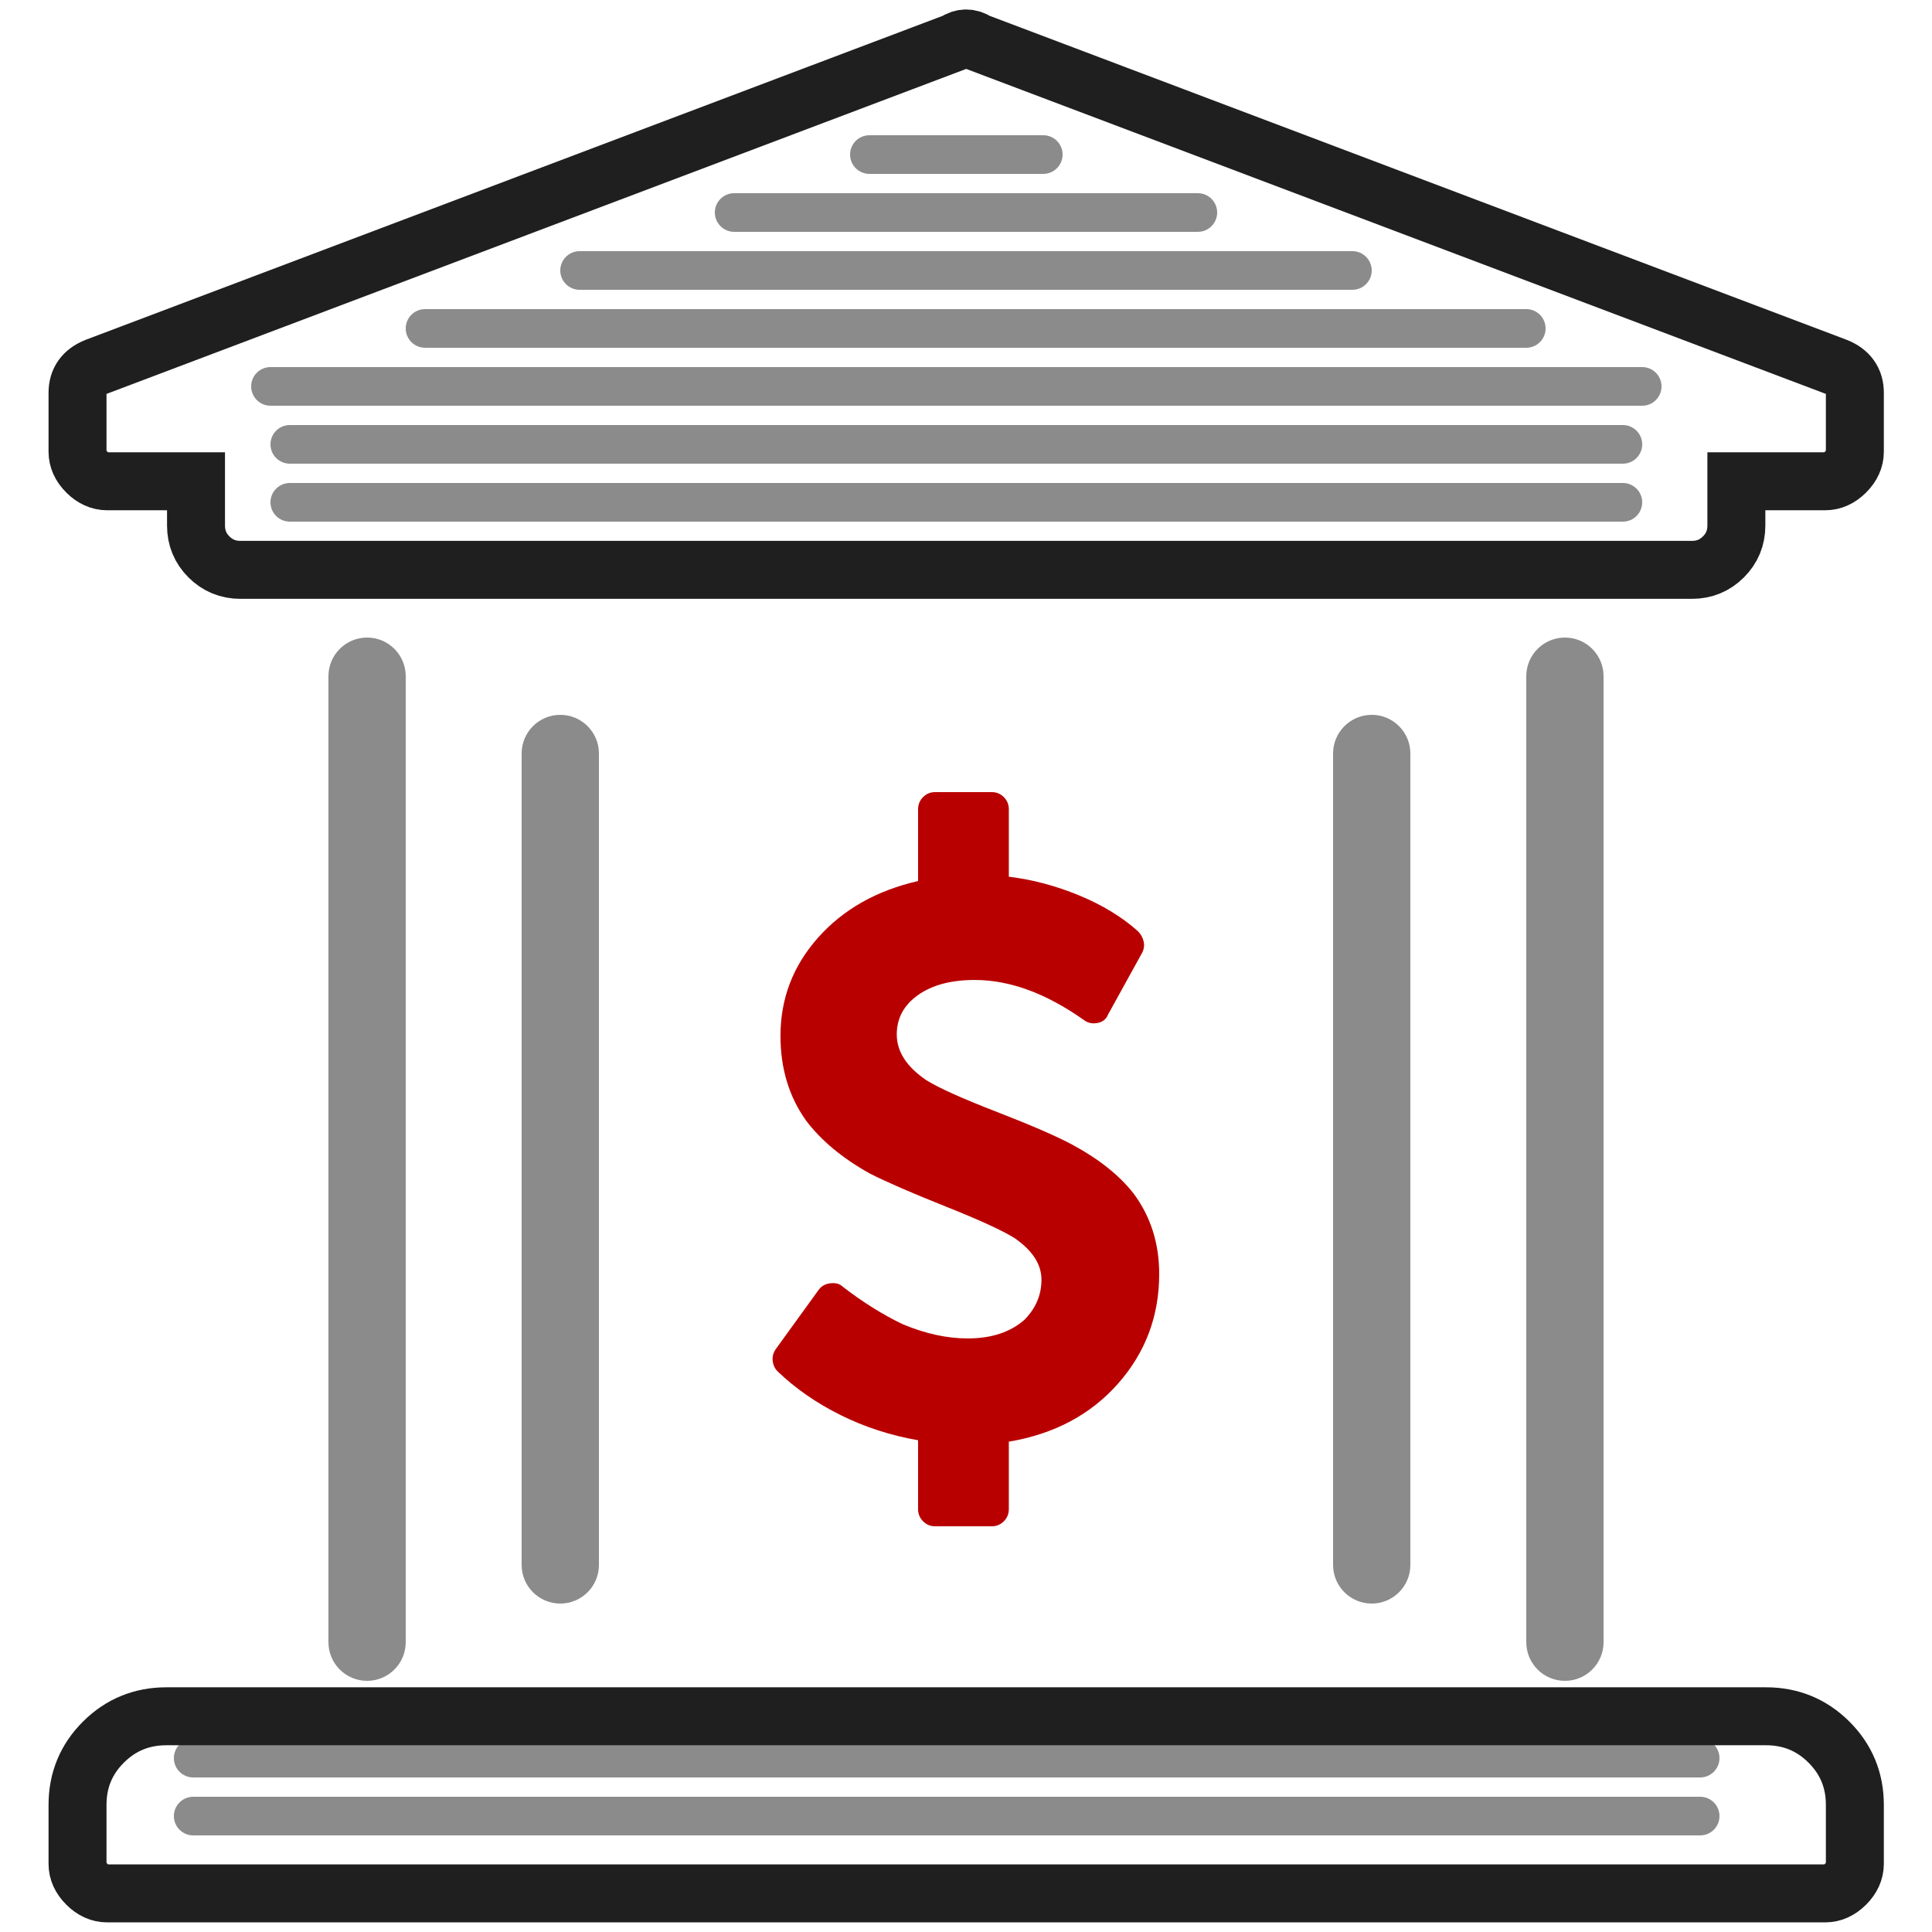 <svg xmlns="http://www.w3.org/2000/svg" xmlns:xlink="http://www.w3.org/1999/xlink" preserveAspectRatio="xMidYMid" width="100" height="100" viewBox="0 0 100 100">
  <defs>
    <style>
      .cls-1 {
        fill: #8b8b8b;
      }

      .cls-1, .cls-2, .cls-3 {
        fill-rule: evenodd;
      }

      .cls-2 {
        stroke: #1f1f1f;
        stroke-width: 3px;
        fill: none;
      }

      .cls-3 {
        fill: #b90000;
      }
    </style>
  </defs>
  <path d="M81.000,87.000 C79.895,87.000 79.000,86.105 79.000,85.000 L79.000,35.000 C79.000,33.895 79.895,33.000 81.000,33.000 C82.105,33.000 83.000,33.895 83.000,35.000 L83.000,85.000 C83.000,86.105 82.105,87.000 81.000,87.000 ZM71.000,83.000 C69.895,83.000 69.000,82.105 69.000,81.000 L69.000,39.000 C69.000,37.895 69.895,37.000 71.000,37.000 C72.105,37.000 73.000,37.895 73.000,39.000 L73.000,81.000 C73.000,82.105 72.105,83.000 71.000,83.000 ZM29.000,83.000 C27.895,83.000 27.000,82.105 27.000,81.000 L27.000,39.000 C27.000,37.895 27.895,37.000 29.000,37.000 C30.105,37.000 31.000,37.895 31.000,39.000 L31.000,81.000 C31.000,82.105 30.105,83.000 29.000,83.000 ZM19.000,87.000 C17.895,87.000 17.000,86.105 17.000,85.000 L17.000,35.000 C17.000,33.895 17.895,33.000 19.000,33.000 C20.105,33.000 21.000,33.895 21.000,35.000 L21.000,85.000 C21.000,86.105 20.105,87.000 19.000,87.000 Z" class="cls-1"/>
  <path d="M10.000,93.000 L88.000,93.000 C88.552,93.000 89.000,93.448 89.000,94.000 C89.000,94.552 88.552,95.000 88.000,95.000 L10.000,95.000 C9.448,95.000 9.000,94.552 9.000,94.000 C9.000,93.448 9.448,93.000 10.000,93.000 Z" class="cls-1"/>
  <path d="M10.000,90.000 L88.000,90.000 C88.552,90.000 89.000,90.448 89.000,91.000 C89.000,91.552 88.552,92.000 88.000,92.000 L10.000,92.000 C9.448,92.000 9.000,91.552 9.000,91.000 C9.000,90.448 9.448,90.000 10.000,90.000 Z" class="cls-1"/>
  <path d="M91.407,88.834 C92.685,88.834 93.771,89.279 94.665,90.171 C95.560,91.062 96.007,92.145 96.007,93.418 L96.007,96.474 C96.007,96.856 95.847,97.206 95.528,97.525 C95.208,97.843 94.857,98.002 94.474,98.002 L5.546,98.002 C5.163,98.002 4.811,97.843 4.492,97.525 C4.172,97.206 4.013,96.856 4.013,96.474 L4.013,93.418 C4.013,92.145 4.460,91.062 5.354,90.171 C6.249,89.279 7.335,88.834 8.612,88.834 L91.407,88.834 Z" class="cls-2"/>
  <path d="M15.000,22.000 L84.000,22.000 C84.552,22.000 85.000,22.448 85.000,23.000 C85.000,23.552 84.552,24.000 84.000,24.000 L15.000,24.000 C14.448,24.000 14.000,23.552 14.000,23.000 C14.000,22.448 14.448,22.000 15.000,22.000 Z" class="cls-1"/>
  <path d="M85.000,21.000 L14.000,21.000 C13.448,21.000 13.000,20.552 13.000,20.000 C13.000,19.448 13.448,19.000 14.000,19.000 L85.000,19.000 C85.552,19.000 86.000,19.448 86.000,20.000 C86.000,20.552 85.552,21.000 85.000,21.000 ZM79.000,18.000 L22.000,18.000 C21.448,18.000 21.000,17.552 21.000,17.000 C21.000,16.448 21.448,16.000 22.000,16.000 L79.000,16.000 C79.552,16.000 80.000,16.448 80.000,17.000 C80.000,17.552 79.552,18.000 79.000,18.000 ZM70.000,15.000 L30.000,15.000 C29.448,15.000 29.000,14.552 29.000,14.000 C29.000,13.448 29.448,13.000 30.000,13.000 L70.000,13.000 C70.552,13.000 71.000,13.448 71.000,14.000 C71.000,14.552 70.552,15.000 70.000,15.000 ZM62.000,12.000 L38.000,12.000 C37.448,12.000 37.000,11.552 37.000,11.000 C37.000,10.448 37.448,10.000 38.000,10.000 L62.000,10.000 C62.552,10.000 63.000,10.448 63.000,11.000 C63.000,11.552 62.552,12.000 62.000,12.000 ZM54.000,9.000 L45.000,9.000 C44.448,9.000 44.000,8.552 44.000,8.000 C44.000,7.448 44.448,7.000 45.000,7.000 L54.000,7.000 C54.552,7.000 55.000,7.448 55.000,8.000 C55.000,8.552 54.552,9.000 54.000,9.000 ZM15.000,25.000 L84.000,25.000 C84.552,25.000 85.000,25.448 85.000,26.000 C85.000,26.552 84.552,27.000 84.000,27.000 L15.000,27.000 C14.448,27.000 14.000,26.552 14.000,26.000 C14.000,25.448 14.448,25.000 15.000,25.000 Z" class="cls-1"/>
  <path d="M96.007,20.327 C96.007,19.691 95.687,19.245 95.049,18.990 L50.585,2.181 C50.201,1.927 49.818,1.927 49.435,2.181 L4.971,18.990 C4.332,19.245 4.013,19.691 4.013,20.327 L4.013,23.383 C4.013,23.765 4.172,24.115 4.492,24.434 C4.811,24.752 5.163,24.911 5.546,24.911 L10.146,24.911 L10.146,27.204 C10.146,27.840 10.369,28.381 10.816,28.827 C11.264,29.273 11.807,29.496 12.446,29.496 L87.574,29.496 C88.213,29.496 88.756,29.273 89.203,28.827 C89.650,28.381 89.874,27.840 89.874,27.204 L89.874,24.911 L94.474,24.911 C94.857,24.911 95.208,24.752 95.528,24.434 C95.847,24.115 96.007,23.765 96.007,23.383 L96.007,20.327 Z" class="cls-2"/>
  <path d="M46.417,53.543 C46.417,54.434 46.931,55.225 47.959,55.918 C48.595,56.314 49.807,56.858 51.593,57.551 C53.380,58.243 54.689,58.812 55.521,59.258 C56.892,60.000 57.944,60.841 58.678,61.781 C59.559,62.969 60.000,64.354 60.000,65.938 C60.000,68.115 59.290,70.007 57.871,71.615 C56.451,73.223 54.567,74.225 52.217,74.621 L52.217,78.109 C52.217,78.357 52.132,78.567 51.960,78.740 C51.789,78.913 51.581,79.000 51.336,79.000 L48.400,79.000 C48.155,79.000 47.947,78.913 47.776,78.740 C47.604,78.567 47.519,78.357 47.519,78.109 L47.519,74.547 C46.099,74.300 44.765,73.867 43.517,73.248 C42.269,72.630 41.180,71.875 40.250,70.984 C40.103,70.836 40.017,70.650 39.993,70.428 C39.969,70.205 40.030,69.995 40.177,69.797 L42.379,66.754 C42.526,66.556 42.734,66.445 43.003,66.420 C43.272,66.395 43.480,66.457 43.627,66.605 C44.655,67.397 45.683,68.040 46.711,68.535 C47.886,69.030 49.011,69.277 50.088,69.277 C51.312,69.277 52.291,68.956 53.025,68.312 C53.612,67.719 53.906,67.026 53.906,66.234 C53.906,65.443 53.441,64.725 52.511,64.082 C51.875,63.686 50.688,63.142 48.950,62.449 C47.213,61.757 45.903,61.188 45.022,60.742 C43.603,59.950 42.502,59.035 41.718,57.996 C40.837,56.759 40.397,55.300 40.397,53.617 C40.397,51.688 41.045,49.993 42.342,48.533 C43.640,47.074 45.365,46.096 47.519,45.602 L47.519,41.891 C47.519,41.643 47.604,41.433 47.776,41.260 C47.947,41.087 48.155,41.000 48.400,41.000 L51.336,41.000 C51.581,41.000 51.789,41.087 51.960,41.260 C52.132,41.433 52.217,41.643 52.217,41.891 L52.217,45.379 C53.441,45.527 54.653,45.849 55.852,46.344 C57.051,46.839 58.067,47.457 58.899,48.199 C59.046,48.348 59.143,48.521 59.192,48.719 C59.241,48.917 59.217,49.115 59.119,49.312 L57.357,52.504 C57.259,52.751 57.075,52.900 56.806,52.949 C56.537,52.999 56.305,52.949 56.109,52.801 C54.151,51.415 52.266,50.723 50.455,50.723 C49.232,50.723 48.253,50.982 47.519,51.502 C46.784,52.021 46.417,52.702 46.417,53.543 Z" class="cls-3"/>
</svg>
